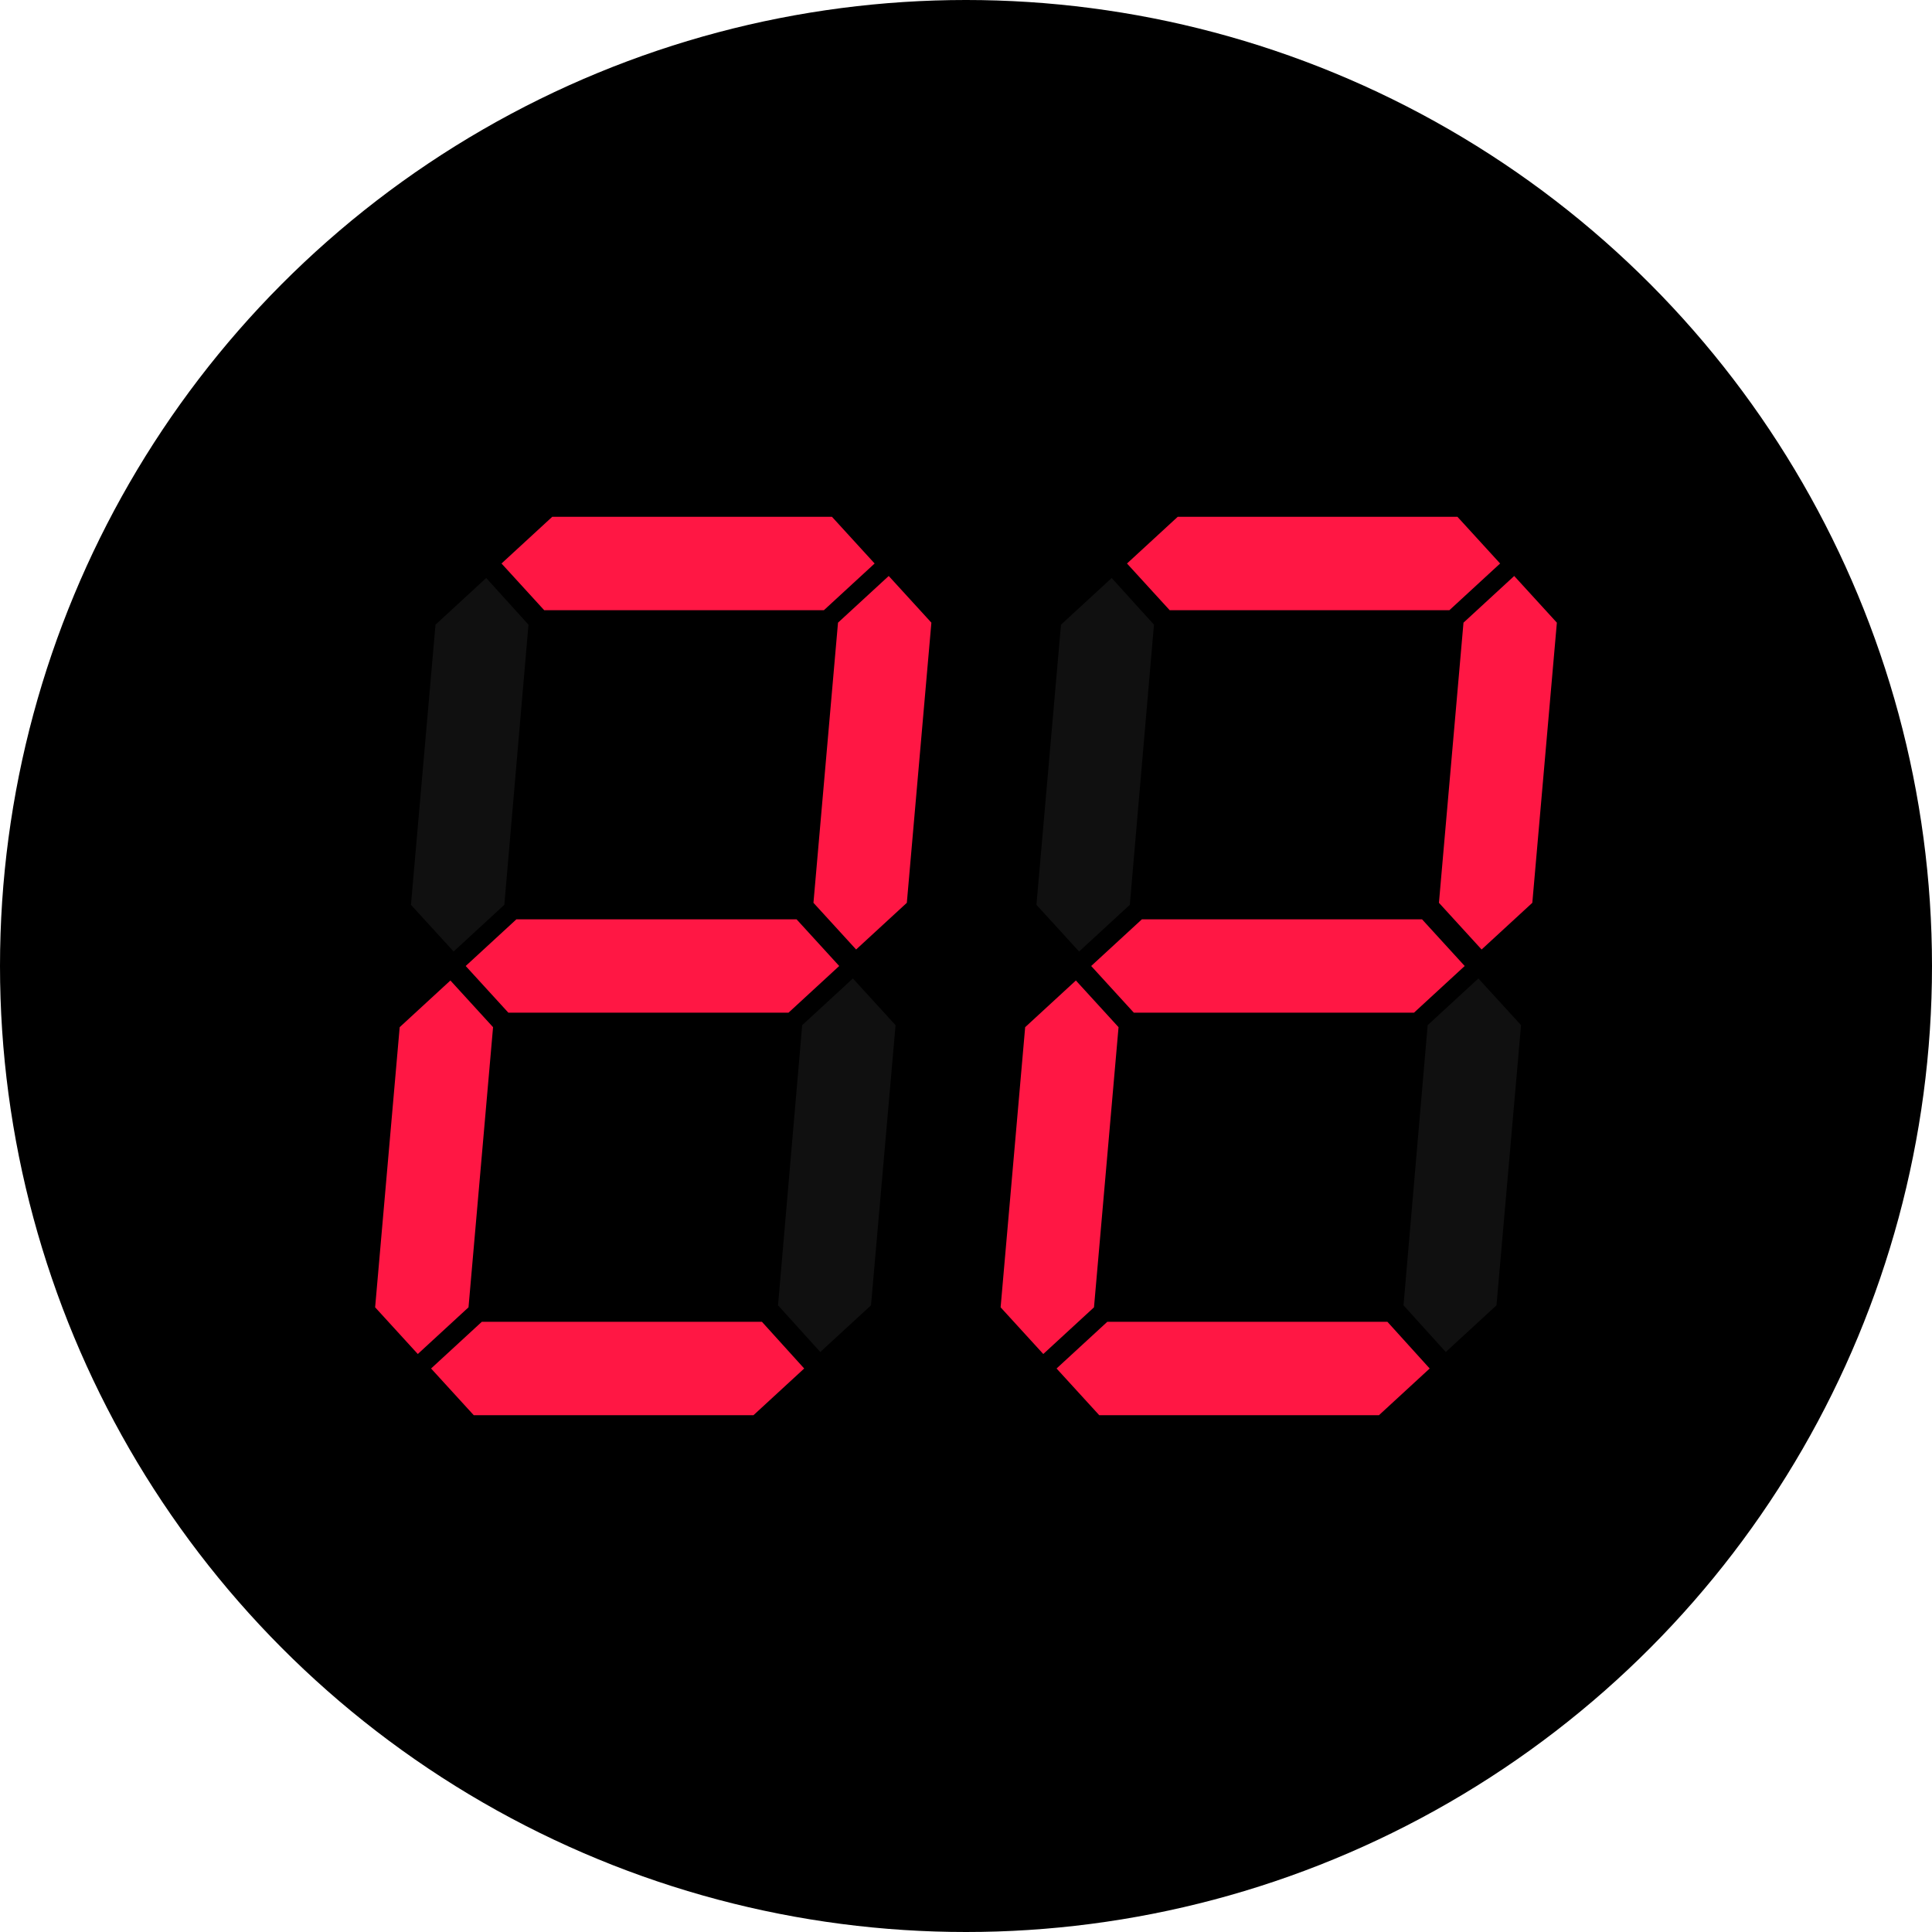 <?xml version="1.0" encoding="UTF-8"?><svg xmlns="http://www.w3.org/2000/svg" viewBox="0 0 48 48"><defs><style>.d{fill:#101010;}.e{fill:#ff1744;}</style></defs><g id="a"/><g id="b"><circle cx="24" cy="24" r="24"/><g><g><polygon class="e" points="21.73 14 21.73 14 20.47 15.16 13.52 15.16 12.46 14 12.46 14 13.72 12.84 20.67 12.84 21.73 14"/><polygon class="d" points="11.27 23.64 11.27 23.64 10.21 22.48 10.82 15.52 12.08 14.36 12.08 14.36 13.13 15.52 12.53 22.48 11.27 23.64"/><polygon class="e" points="21.27 23.59 21.27 23.59 20.21 22.43 20.82 15.47 22.08 14.31 22.08 14.31 23.14 15.47 22.53 22.43 21.27 23.59"/><polygon class="e" points="20.85 24 20.85 24 19.59 25.16 12.63 25.16 11.57 24 11.57 24 12.83 22.84 19.79 22.84 20.85 24"/><polygon class="e" points="10.38 33.64 10.38 33.64 9.32 32.48 9.93 25.52 11.19 24.36 11.19 24.36 12.25 25.52 11.64 32.48 10.38 33.64"/><polygon class="d" points="20.38 33.59 20.38 33.59 19.33 32.43 19.93 25.47 21.19 24.31 21.19 24.31 22.25 25.47 21.64 32.43 20.38 33.59"/><polygon class="e" points="19.98 34 19.98 34 18.72 35.16 11.77 35.16 10.71 34 10.71 34 11.97 32.84 18.93 32.84 19.98 34"/></g><g><polygon class="e" points="37.27 14 37.27 14 36.01 15.16 29.06 15.16 28 14 28 14 29.26 12.84 36.21 12.84 37.27 14"/><polygon class="d" points="26.81 23.64 26.81 23.64 25.75 22.48 26.36 15.52 27.62 14.36 27.62 14.36 28.67 15.52 28.07 22.48 26.81 23.64"/><polygon class="e" points="36.81 23.59 36.81 23.59 35.75 22.43 36.36 15.47 37.62 14.31 37.62 14.31 38.68 15.47 38.07 22.43 36.81 23.59"/><polygon class="e" points="36.39 24 36.39 24 35.13 25.16 28.17 25.16 27.11 24 27.11 24 28.37 22.84 35.33 22.84 36.39 24"/><polygon class="e" points="25.92 33.64 25.92 33.64 24.86 32.48 25.47 25.52 26.73 24.36 26.73 24.36 27.79 25.52 27.18 32.48 25.92 33.64"/><polygon class="d" points="35.92 33.59 35.92 33.59 34.87 32.43 35.47 25.47 36.73 24.31 36.73 24.31 37.79 25.47 37.18 32.43 35.92 33.59"/><polygon class="e" points="35.52 34 35.52 34 34.26 35.16 27.31 35.16 26.25 34 26.25 34 27.51 32.84 34.47 32.84 35.52 34"/></g></g></g><g id="c"/></svg>
